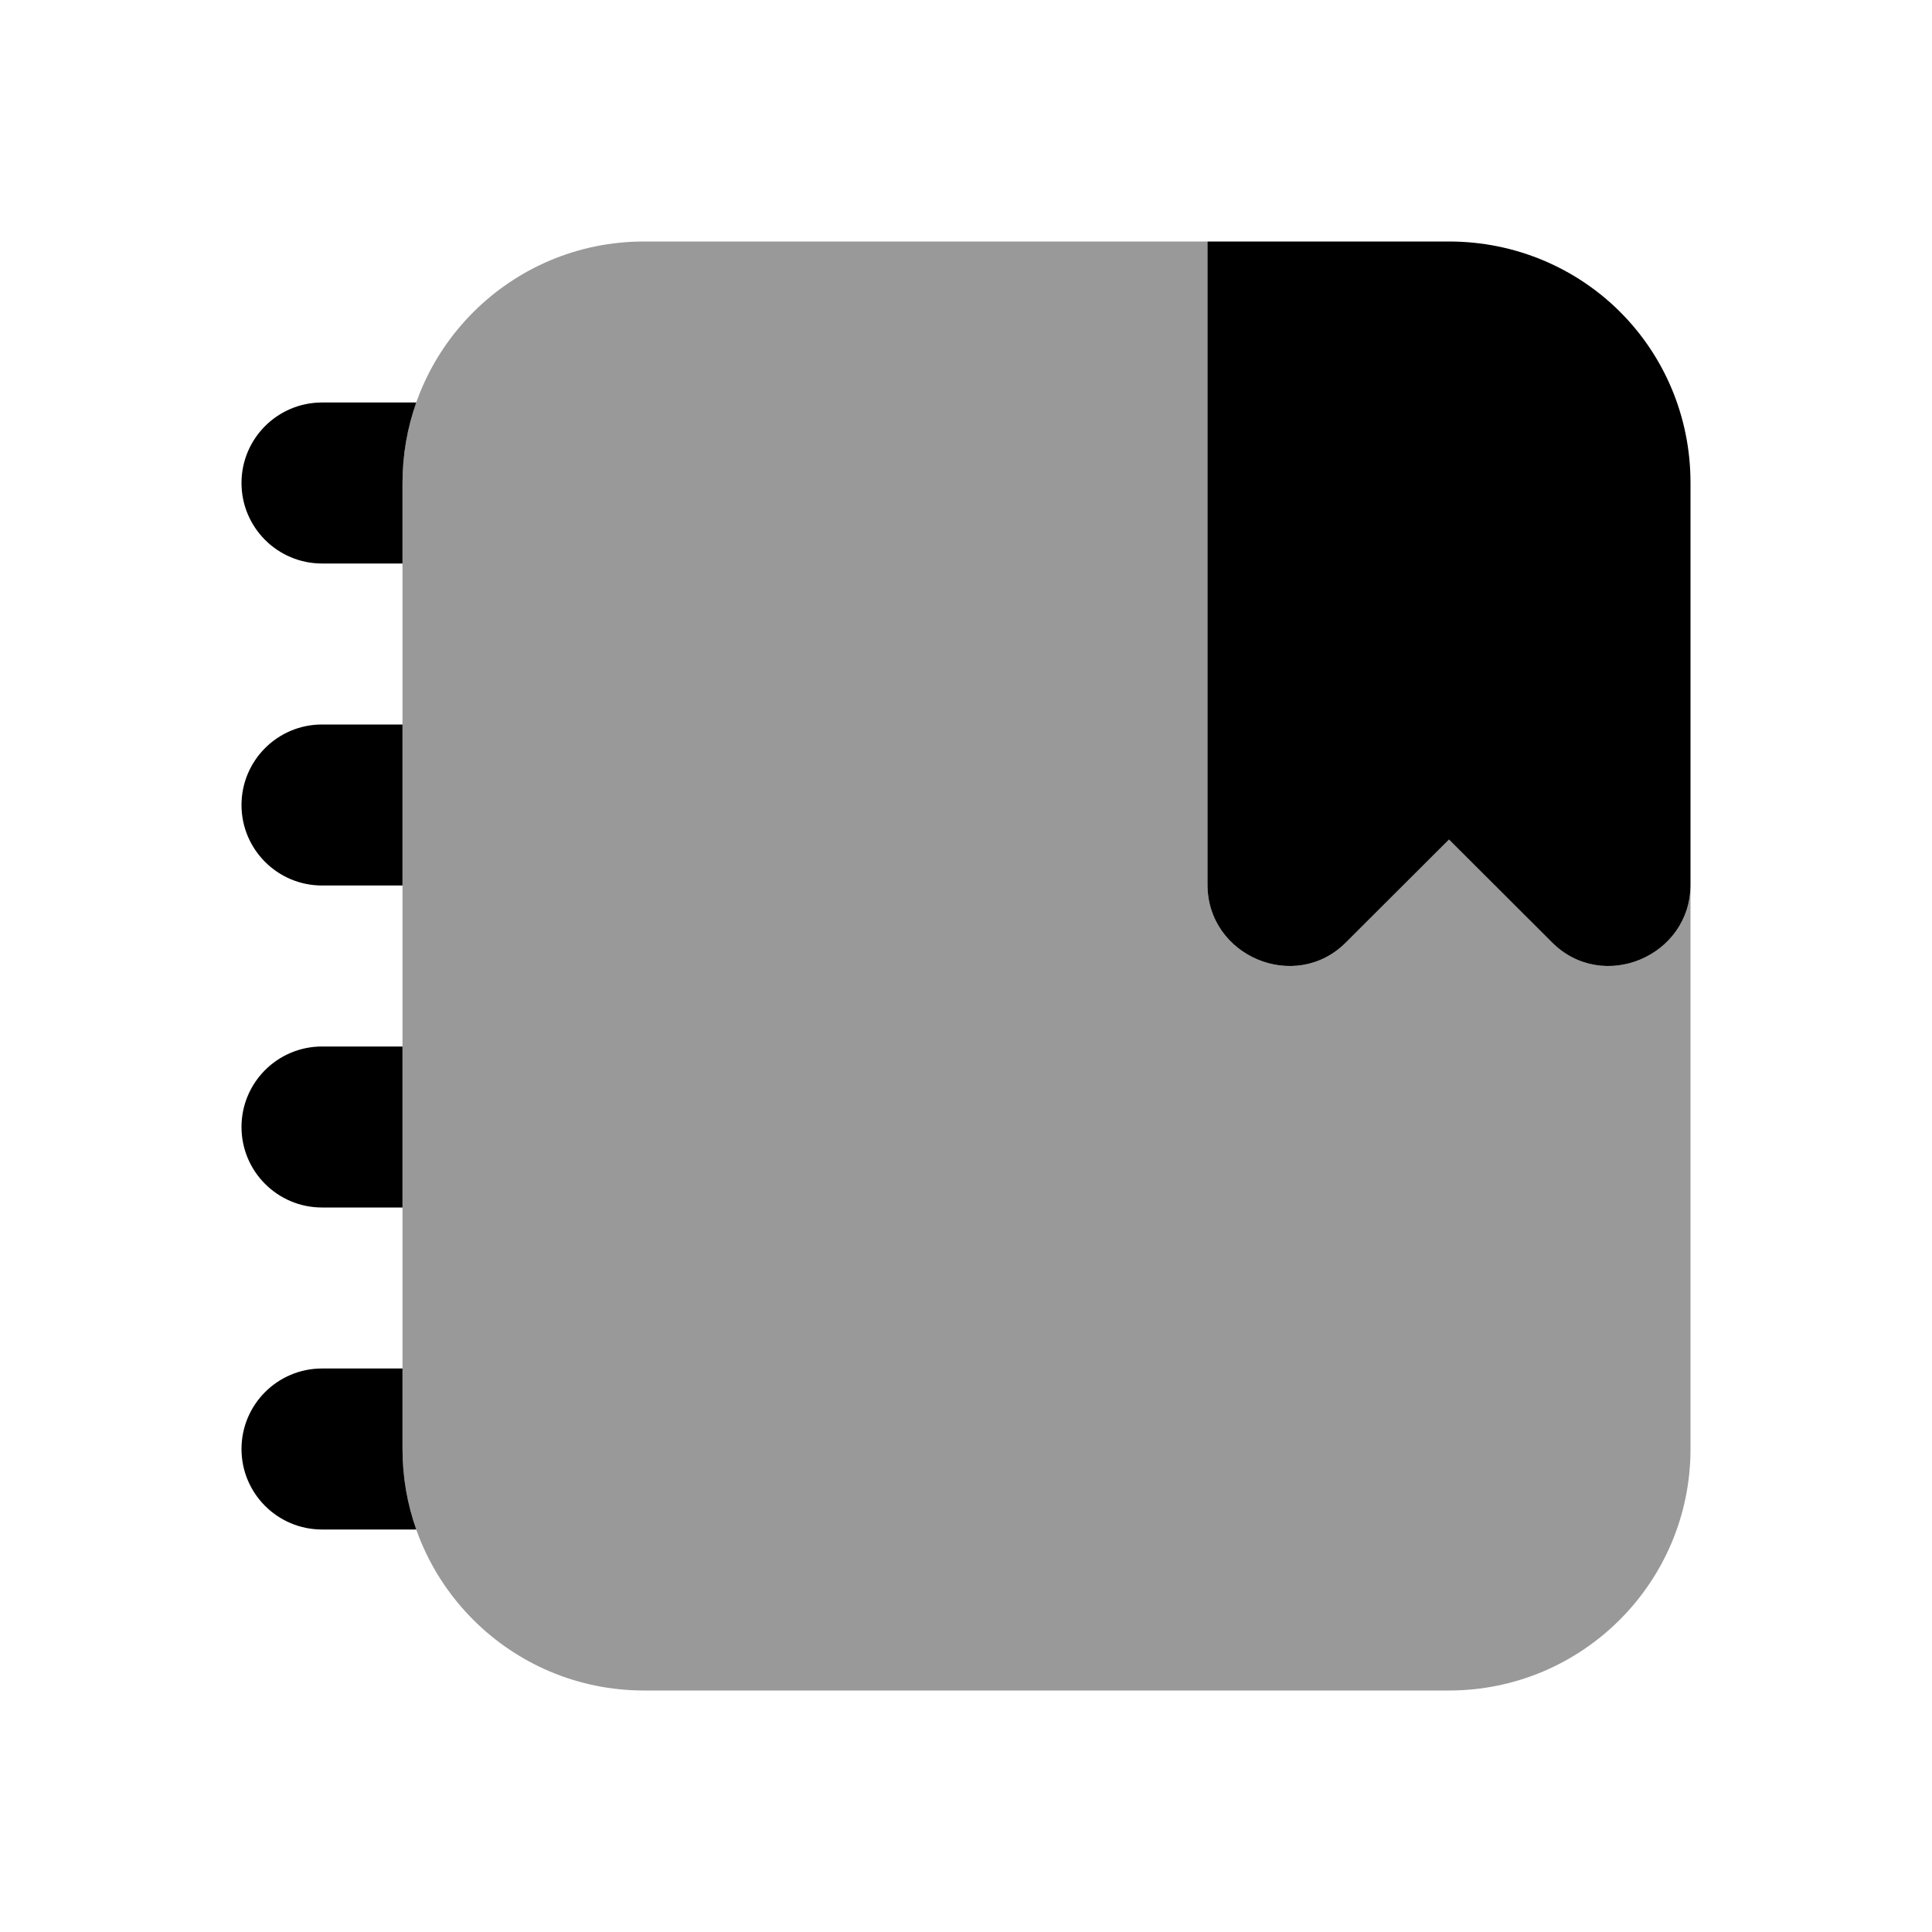 <svg width="24" height="24" viewBox="0 0 24 24" fill="none" xmlns="http://www.w3.org/2000/svg">
<path fill-rule="evenodd" clip-rule="evenodd" d="M8 3C6.343 3 5 4.343 5 6V18C5 19.657 6.343 21 8 21H18C19.657 21 21 19.657 21 18V6.997C21 6.994 21 6.99 21 6.987V10.99C21 11.88 19.911 12.338 19.281 11.708L18 10.429C17.598 10.83 17.159 11.269 16.901 11.526C16.82 11.607 16.757 11.67 16.719 11.708C16.089 12.338 15 11.88 15 10.99V3H8Z" fill="black" fill-opacity="0.4"/>
<path fill-rule="evenodd" clip-rule="evenodd" d="M15 10.99V3H18C18.828 3 19.582 3.332 20.125 3.874C20.668 4.416 21 5.169 21 5.996V10.99C21 11.88 19.911 12.338 19.281 11.708L18 10.429C17.598 10.83 17.159 11.269 16.901 11.526C16.82 11.607 16.757 11.67 16.719 11.708C16.089 12.338 15 11.88 15 10.99ZM5 6C5 5.649 5.06 5.313 5.171 5H4C3.448 5 3 5.448 3 6C3 6.552 3.448 7 4 7H5V6ZM5 18V17H4C3.448 17 3 17.448 3 18C3 18.552 3.448 19 4 19H5.171C5.06 18.687 5 18.351 5 18ZM4 15H5V13H4C3.448 13 3 13.448 3 14C3 14.552 3.448 15 4 15ZM5 11V9H4C3.448 9 3 9.448 3 10C3 10.552 3.448 11 4 11H5Z" fill="black"/>
</svg>

